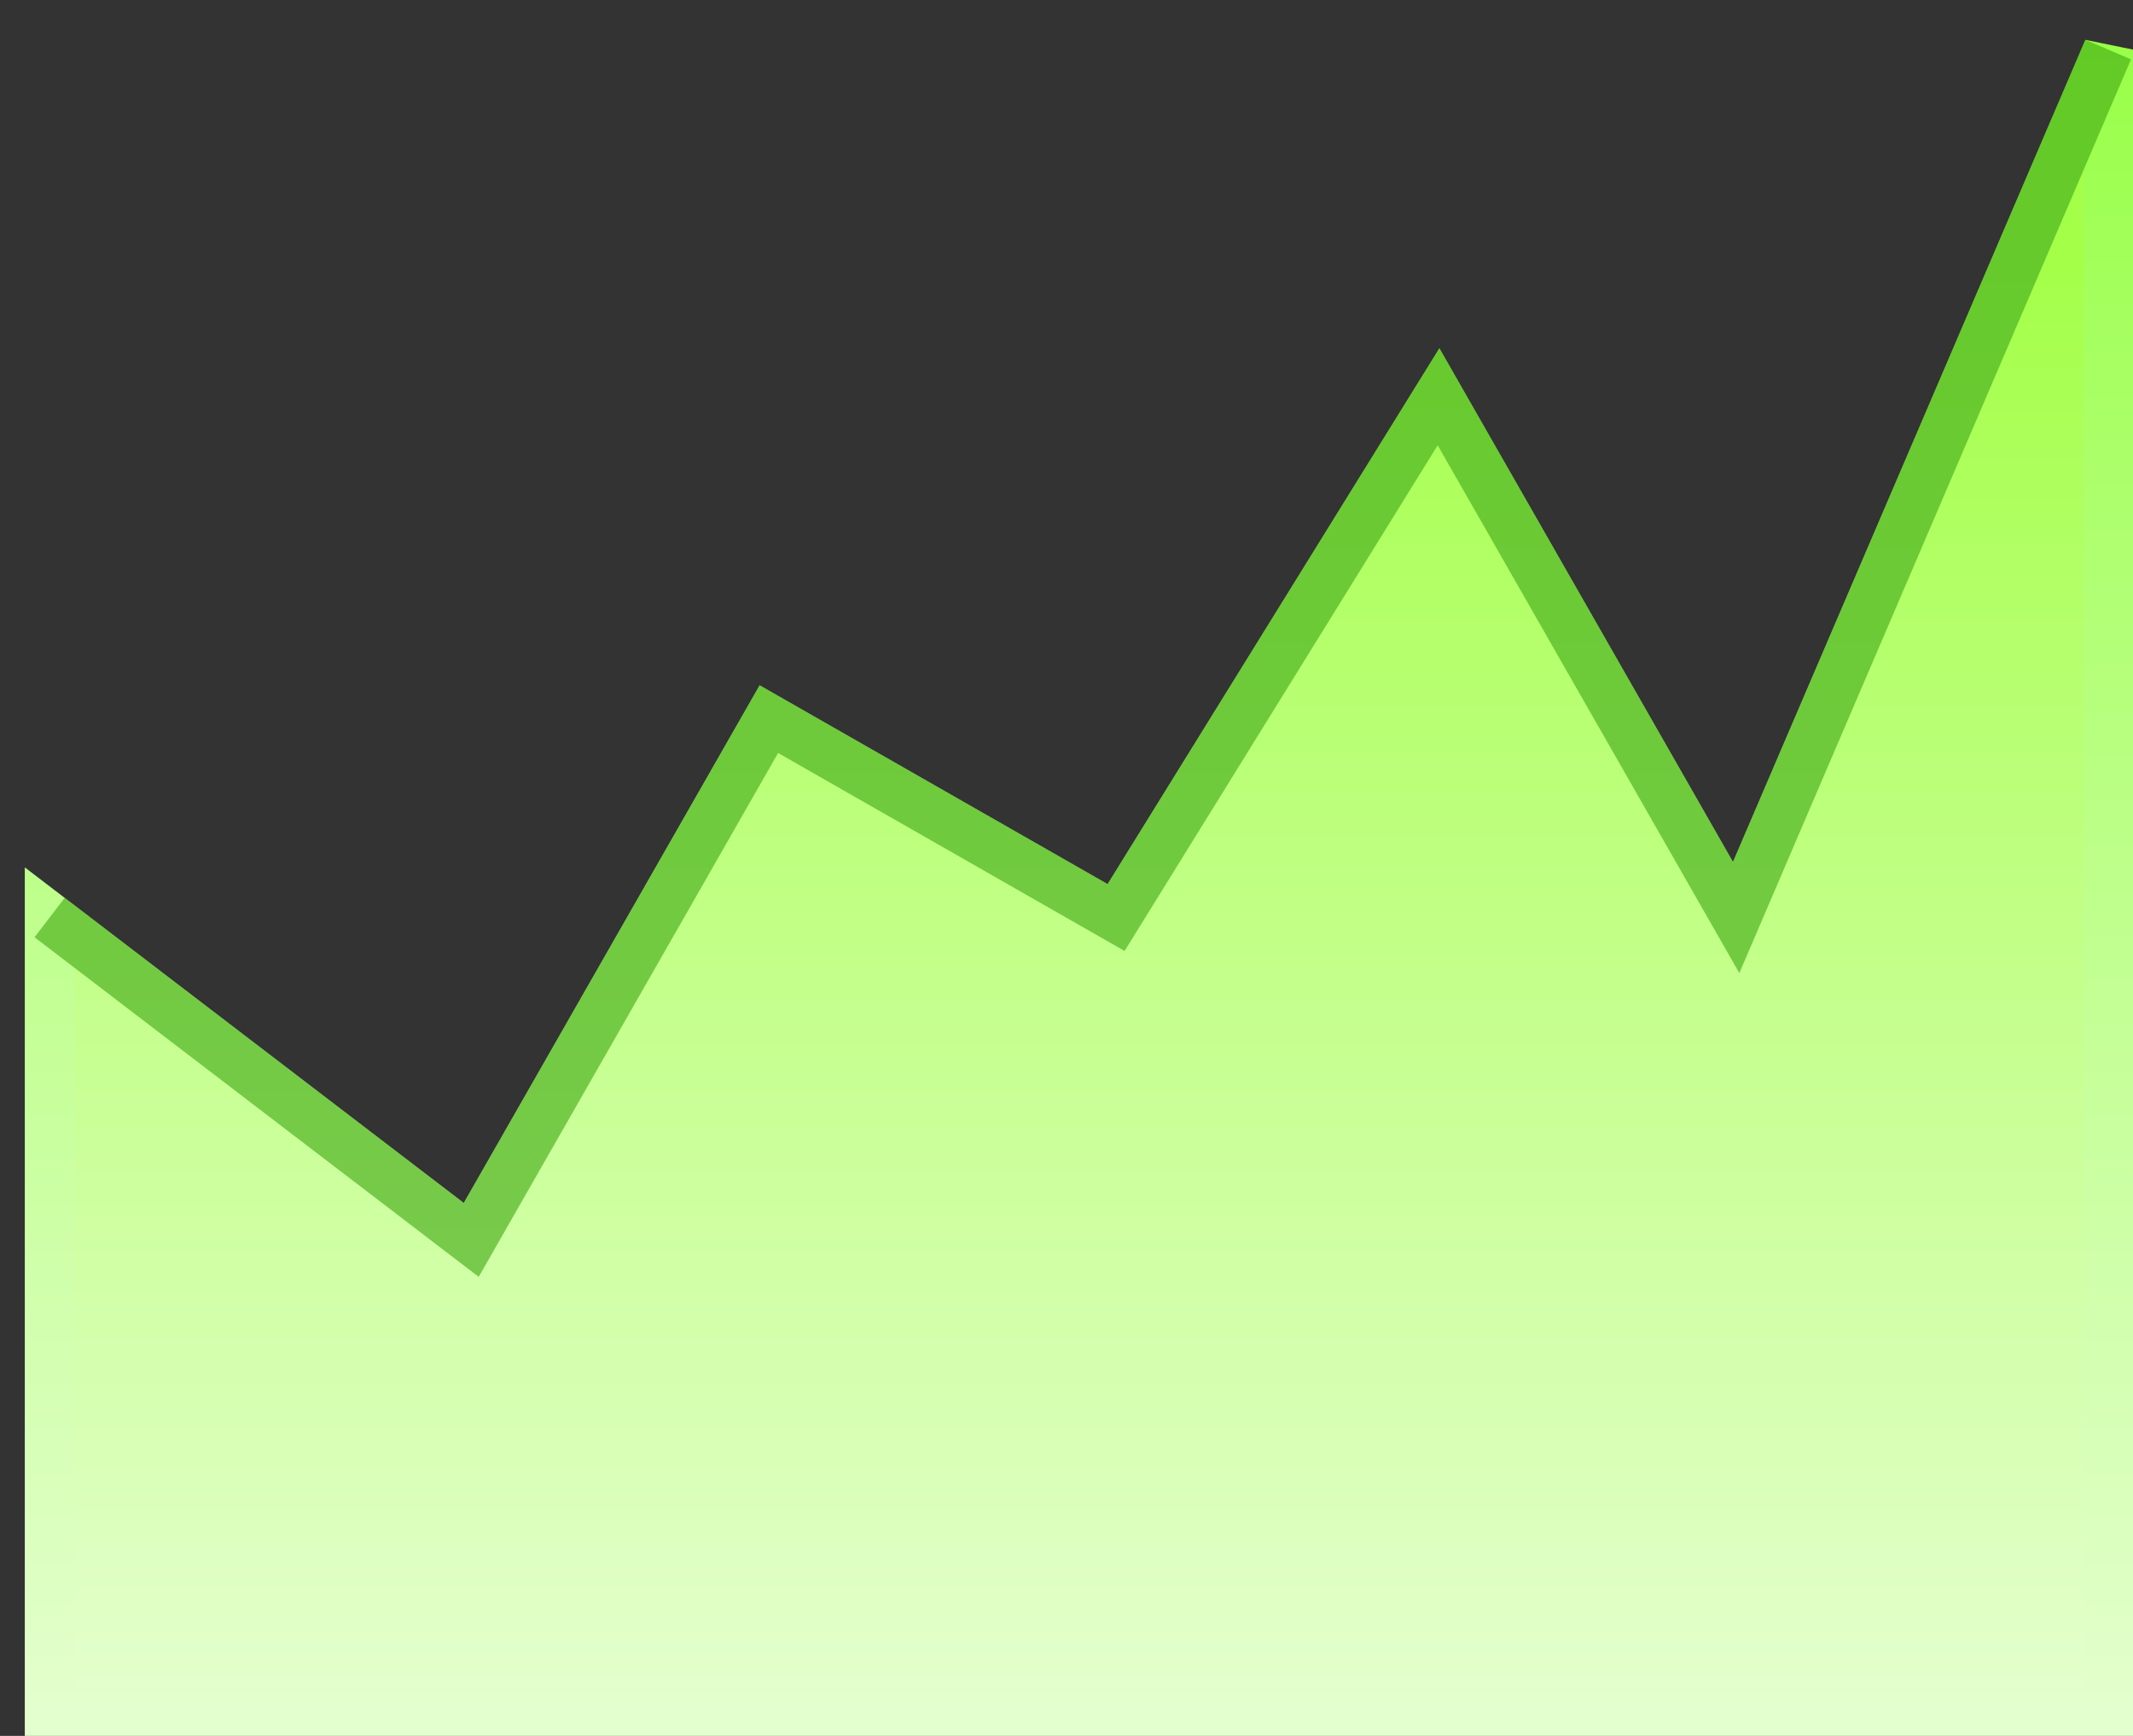 <svg width="43" height="35" viewBox="0 0 43 35" fill="none" xmlns="http://www.w3.org/2000/svg">
<rect x="0" y="0" width="43" height="35" fill="#333333" stroke="none"/>
<path d="M1 18.5V34.5H42.5V1L35 18.5L29 8L22.5 18.5L15.5 14.5L9.5 25L1 18.5Z" fill="url(#paint0_linear_682_1229)" stroke="url(#paint1_linear_682_1229)"/>
<path d="M1 18.5L9.5 25L15.5 14.5L22.5 18.5L29 8L35 18.5L42.5 1" stroke="#41A910" stroke-opacity="0.61"/>
<defs>
<linearGradient id="paint0_linear_682_1229" x1="20.5" y1="0.5" x2="20.5" y2="34.5" gradientUnits="userSpaceOnUse">
<stop offset="0.13" stop-color="#A3FF47"/>
<stop offset="1" stop-color="#E4FFCE"/>
</linearGradient>
<linearGradient id="paint1_linear_682_1229" x1="20.5" y1="0.5" x2="20.5" y2="34.5" gradientUnits="userSpaceOnUse">
<stop stop-color="#98FF47"/>
<stop offset="1" stop-color="#E3FFCD"/>
</linearGradient>
</defs>
</svg> 